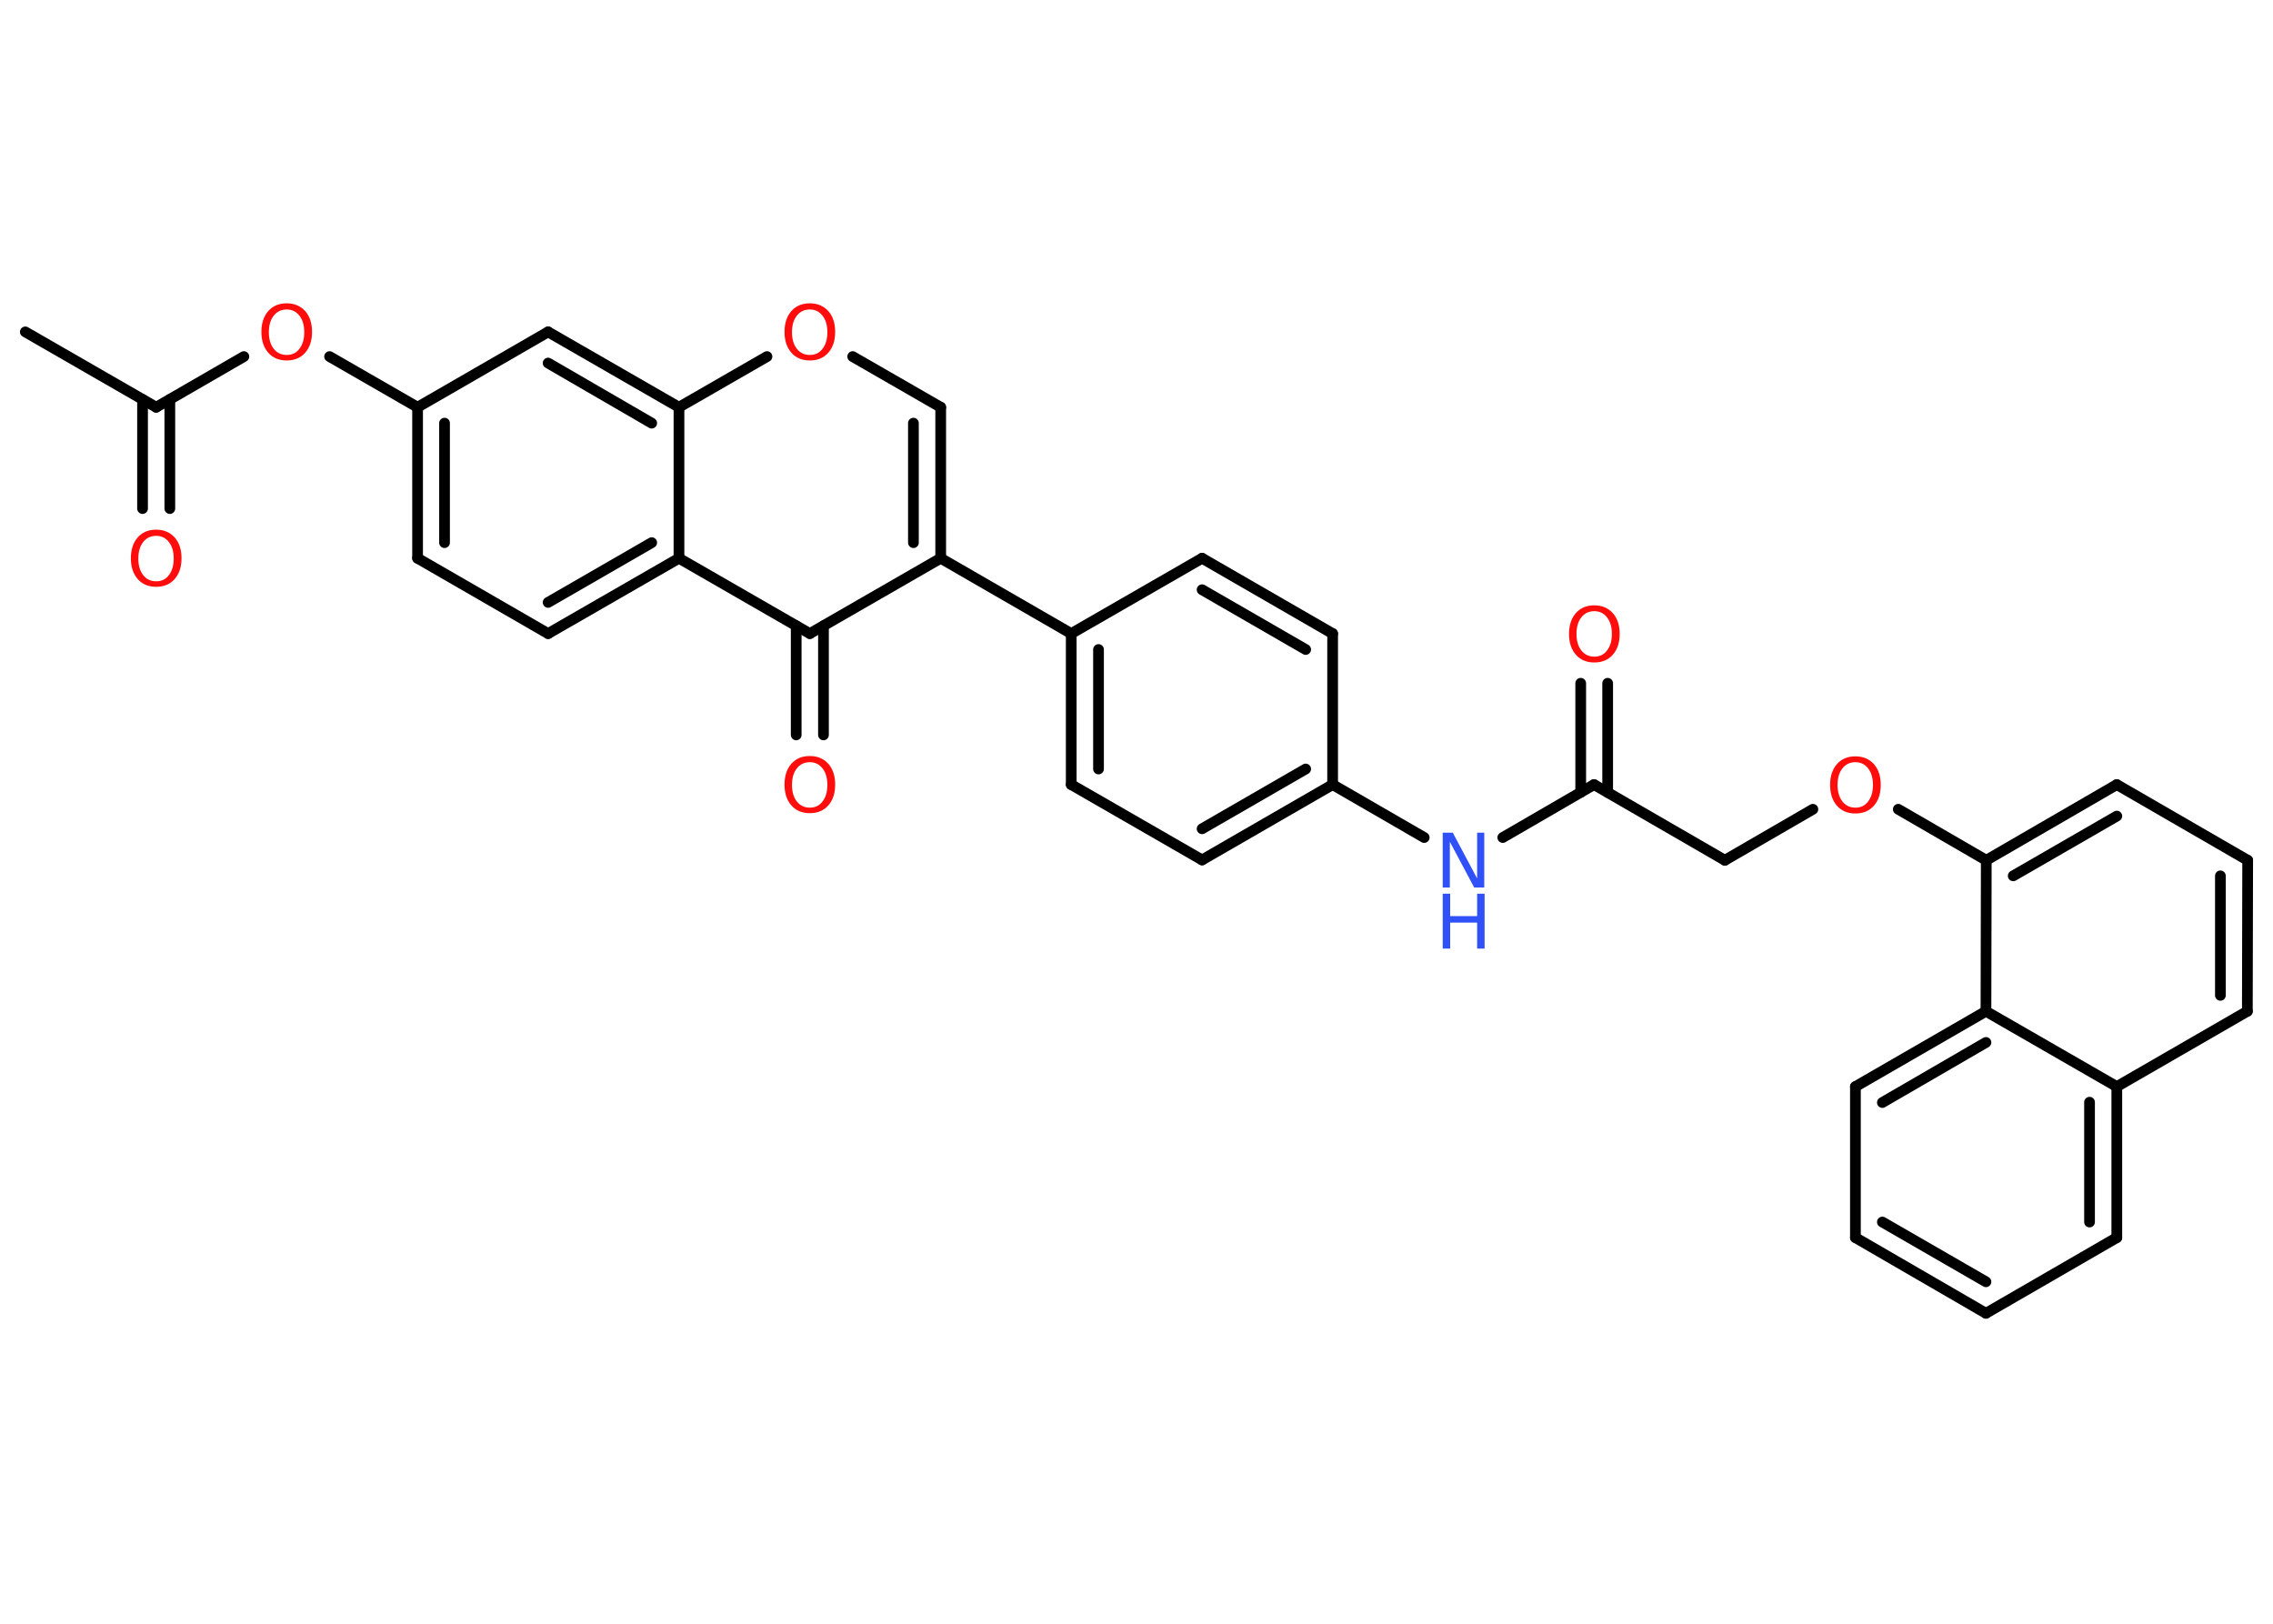 <?xml version='1.0' encoding='UTF-8'?>
<!DOCTYPE svg PUBLIC "-//W3C//DTD SVG 1.1//EN" "http://www.w3.org/Graphics/SVG/1.1/DTD/svg11.dtd">
<svg version='1.2' xmlns='http://www.w3.org/2000/svg' xmlns:xlink='http://www.w3.org/1999/xlink' width='70.0mm' height='50.0mm' viewBox='0 0 70.0 50.0'>
  <desc>Generated by the Chemistry Development Kit (http://github.com/cdk)</desc>
  <g stroke-linecap='round' stroke-linejoin='round' stroke='#000000' stroke-width='.33' fill='#FF0D0D'>
    <rect x='.0' y='.0' width='70.0' height='50.0' fill='#FFFFFF' stroke='none'/>
    <g id='mol1' class='mol'>
      <line id='mol1bnd1' class='bond' x1='.78' y1='10.22' x2='4.81' y2='12.54'/>
      <g id='mol1bnd2' class='bond'>
        <line x1='5.23' y1='12.3' x2='5.23' y2='15.66'/>
        <line x1='4.39' y1='12.3' x2='4.39' y2='15.66'/>
      </g>
      <line id='mol1bnd3' class='bond' x1='4.81' y1='12.54' x2='7.51' y2='10.98'/>
      <line id='mol1bnd4' class='bond' x1='10.15' y1='10.98' x2='12.86' y2='12.54'/>
      <g id='mol1bnd5' class='bond'>
        <line x1='12.86' y1='12.54' x2='12.86' y2='17.19'/>
        <line x1='13.69' y1='13.03' x2='13.69' y2='16.71'/>
      </g>
      <line id='mol1bnd6' class='bond' x1='12.86' y1='17.19' x2='16.88' y2='19.51'/>
      <g id='mol1bnd7' class='bond'>
        <line x1='16.88' y1='19.51' x2='20.91' y2='17.19'/>
        <line x1='16.88' y1='18.55' x2='20.07' y2='16.71'/>
      </g>
      <line id='mol1bnd8' class='bond' x1='20.91' y1='17.19' x2='24.94' y2='19.51'/>
      <g id='mol1bnd9' class='bond'>
        <line x1='25.36' y1='19.27' x2='25.36' y2='22.63'/>
        <line x1='24.52' y1='19.27' x2='24.52' y2='22.63'/>
      </g>
      <line id='mol1bnd10' class='bond' x1='24.94' y1='19.51' x2='28.97' y2='17.19'/>
      <line id='mol1bnd11' class='bond' x1='28.97' y1='17.19' x2='32.99' y2='19.51'/>
      <g id='mol1bnd12' class='bond'>
        <line x1='32.99' y1='19.51' x2='32.99' y2='24.16'/>
        <line x1='33.83' y1='20.0' x2='33.83' y2='23.68'/>
      </g>
      <line id='mol1bnd13' class='bond' x1='32.99' y1='24.16' x2='37.02' y2='26.48'/>
      <g id='mol1bnd14' class='bond'>
        <line x1='37.02' y1='26.48' x2='41.04' y2='24.16'/>
        <line x1='37.02' y1='25.52' x2='40.21' y2='23.68'/>
      </g>
      <line id='mol1bnd15' class='bond' x1='41.04' y1='24.16' x2='43.86' y2='25.79'/>
      <line id='mol1bnd16' class='bond' x1='46.28' y1='25.79' x2='49.09' y2='24.16'/>
      <g id='mol1bnd17' class='bond'>
        <line x1='48.68' y1='24.4' x2='48.68' y2='21.04'/>
        <line x1='49.51' y1='24.4' x2='49.51' y2='21.04'/>
      </g>
      <line id='mol1bnd18' class='bond' x1='49.09' y1='24.16' x2='53.12' y2='26.49'/>
      <line id='mol1bnd19' class='bond' x1='53.12' y1='26.49' x2='55.83' y2='24.92'/>
      <line id='mol1bnd20' class='bond' x1='58.46' y1='24.92' x2='61.17' y2='26.49'/>
      <g id='mol1bnd21' class='bond'>
        <line x1='65.19' y1='24.16' x2='61.17' y2='26.49'/>
        <line x1='65.19' y1='25.13' x2='62.0' y2='26.97'/>
      </g>
      <line id='mol1bnd22' class='bond' x1='65.19' y1='24.16' x2='69.22' y2='26.49'/>
      <g id='mol1bnd23' class='bond'>
        <line x1='69.21' y1='31.14' x2='69.22' y2='26.49'/>
        <line x1='68.38' y1='30.65' x2='68.38' y2='26.97'/>
      </g>
      <line id='mol1bnd24' class='bond' x1='69.21' y1='31.14' x2='65.19' y2='33.46'/>
      <g id='mol1bnd25' class='bond'>
        <line x1='65.19' y1='38.11' x2='65.19' y2='33.46'/>
        <line x1='64.35' y1='37.63' x2='64.35' y2='33.94'/>
      </g>
      <line id='mol1bnd26' class='bond' x1='65.19' y1='38.11' x2='61.16' y2='40.44'/>
      <g id='mol1bnd27' class='bond'>
        <line x1='57.14' y1='38.11' x2='61.16' y2='40.44'/>
        <line x1='57.97' y1='37.63' x2='61.16' y2='39.47'/>
      </g>
      <line id='mol1bnd28' class='bond' x1='57.14' y1='38.11' x2='57.14' y2='33.46'/>
      <g id='mol1bnd29' class='bond'>
        <line x1='61.16' y1='31.14' x2='57.14' y2='33.46'/>
        <line x1='61.16' y1='32.1' x2='57.97' y2='33.95'/>
      </g>
      <line id='mol1bnd30' class='bond' x1='61.17' y1='26.49' x2='61.16' y2='31.14'/>
      <line id='mol1bnd31' class='bond' x1='65.19' y1='33.46' x2='61.16' y2='31.14'/>
      <line id='mol1bnd32' class='bond' x1='41.04' y1='24.16' x2='41.04' y2='19.51'/>
      <g id='mol1bnd33' class='bond'>
        <line x1='41.04' y1='19.51' x2='37.02' y2='17.19'/>
        <line x1='40.21' y1='20.0' x2='37.02' y2='18.16'/>
      </g>
      <line id='mol1bnd34' class='bond' x1='32.99' y1='19.51' x2='37.02' y2='17.19'/>
      <g id='mol1bnd35' class='bond'>
        <line x1='28.97' y1='17.19' x2='28.97' y2='12.54'/>
        <line x1='28.13' y1='16.71' x2='28.13' y2='13.03'/>
      </g>
      <line id='mol1bnd36' class='bond' x1='28.97' y1='12.54' x2='26.26' y2='10.98'/>
      <line id='mol1bnd37' class='bond' x1='23.62' y1='10.98' x2='20.91' y2='12.54'/>
      <line id='mol1bnd38' class='bond' x1='20.91' y1='17.19' x2='20.91' y2='12.54'/>
      <g id='mol1bnd39' class='bond'>
        <line x1='20.91' y1='12.54' x2='16.88' y2='10.22'/>
        <line x1='20.07' y1='13.03' x2='16.88' y2='11.18'/>
      </g>
      <line id='mol1bnd40' class='bond' x1='12.86' y1='12.54' x2='16.88' y2='10.22'/>
      <path id='mol1atm3' class='atom' d='M4.81 16.5q-.25 .0 -.4 .19q-.15 .19 -.15 .51q.0 .32 .15 .51q.15 .19 .4 .19q.25 .0 .39 -.19q.15 -.19 .15 -.51q.0 -.32 -.15 -.51q-.15 -.19 -.39 -.19zM4.81 16.31q.35 .0 .57 .24q.21 .24 .21 .64q.0 .4 -.21 .64q-.21 .24 -.57 .24q-.36 .0 -.57 -.24q-.21 -.24 -.21 -.64q.0 -.4 .21 -.64q.21 -.24 .57 -.24z' stroke='none'/>
      <path id='mol1atm4' class='atom' d='M8.83 9.53q-.25 .0 -.4 .19q-.15 .19 -.15 .51q.0 .32 .15 .51q.15 .19 .4 .19q.25 .0 .39 -.19q.15 -.19 .15 -.51q.0 -.32 -.15 -.51q-.15 -.19 -.39 -.19zM8.83 9.34q.35 .0 .57 .24q.21 .24 .21 .64q.0 .4 -.21 .64q-.21 .24 -.57 .24q-.36 .0 -.57 -.24q-.21 -.24 -.21 -.64q.0 -.4 .21 -.64q.21 -.24 .57 -.24z' stroke='none'/>
      <path id='mol1atm10' class='atom' d='M24.94 23.47q-.25 .0 -.4 .19q-.15 .19 -.15 .51q.0 .32 .15 .51q.15 .19 .4 .19q.25 .0 .39 -.19q.15 -.19 .15 -.51q.0 -.32 -.15 -.51q-.15 -.19 -.39 -.19zM24.94 23.28q.35 .0 .57 .24q.21 .24 .21 .64q.0 .4 -.21 .64q-.21 .24 -.57 .24q-.36 .0 -.57 -.24q-.21 -.24 -.21 -.64q.0 -.4 .21 -.64q.21 -.24 .57 -.24z' stroke='none'/>
      <g id='mol1atm16' class='atom'>
        <path d='M44.43 25.64h.31l.75 1.41v-1.41h.22v1.69h-.31l-.75 -1.41v1.41h-.22v-1.69z' stroke='none' fill='#3050F8'/>
        <path d='M44.43 27.52h.23v.69h.83v-.69h.23v1.69h-.23v-.8h-.83v.8h-.23v-1.69z' stroke='none' fill='#3050F8'/>
      </g>
      <path id='mol1atm18' class='atom' d='M49.1 18.82q-.25 .0 -.4 .19q-.15 .19 -.15 .51q.0 .32 .15 .51q.15 .19 .4 .19q.25 .0 .39 -.19q.15 -.19 .15 -.51q.0 -.32 -.15 -.51q-.15 -.19 -.39 -.19zM49.1 18.64q.35 .0 .57 .24q.21 .24 .21 .64q.0 .4 -.21 .64q-.21 .24 -.57 .24q-.36 .0 -.57 -.24q-.21 -.24 -.21 -.64q.0 -.4 .21 -.64q.21 -.24 .57 -.24z' stroke='none'/>
      <path id='mol1atm20' class='atom' d='M57.14 23.47q-.25 .0 -.4 .19q-.15 .19 -.15 .51q.0 .32 .15 .51q.15 .19 .4 .19q.25 .0 .39 -.19q.15 -.19 .15 -.51q.0 -.32 -.15 -.51q-.15 -.19 -.39 -.19zM57.14 23.29q.35 .0 .57 .24q.21 .24 .21 .64q.0 .4 -.21 .64q-.21 .24 -.57 .24q-.36 .0 -.57 -.24q-.21 -.24 -.21 -.64q.0 -.4 .21 -.64q.21 -.24 .57 -.24z' stroke='none'/>
      <path id='mol1atm34' class='atom' d='M24.94 9.53q-.25 .0 -.4 .19q-.15 .19 -.15 .51q.0 .32 .15 .51q.15 .19 .4 .19q.25 .0 .39 -.19q.15 -.19 .15 -.51q.0 -.32 -.15 -.51q-.15 -.19 -.39 -.19zM24.94 9.34q.35 .0 .57 .24q.21 .24 .21 .64q.0 .4 -.21 .64q-.21 .24 -.57 .24q-.36 .0 -.57 -.24q-.21 -.24 -.21 -.64q.0 -.4 .21 -.64q.21 -.24 .57 -.24z' stroke='none'/>
    </g>
  </g>
</svg>
